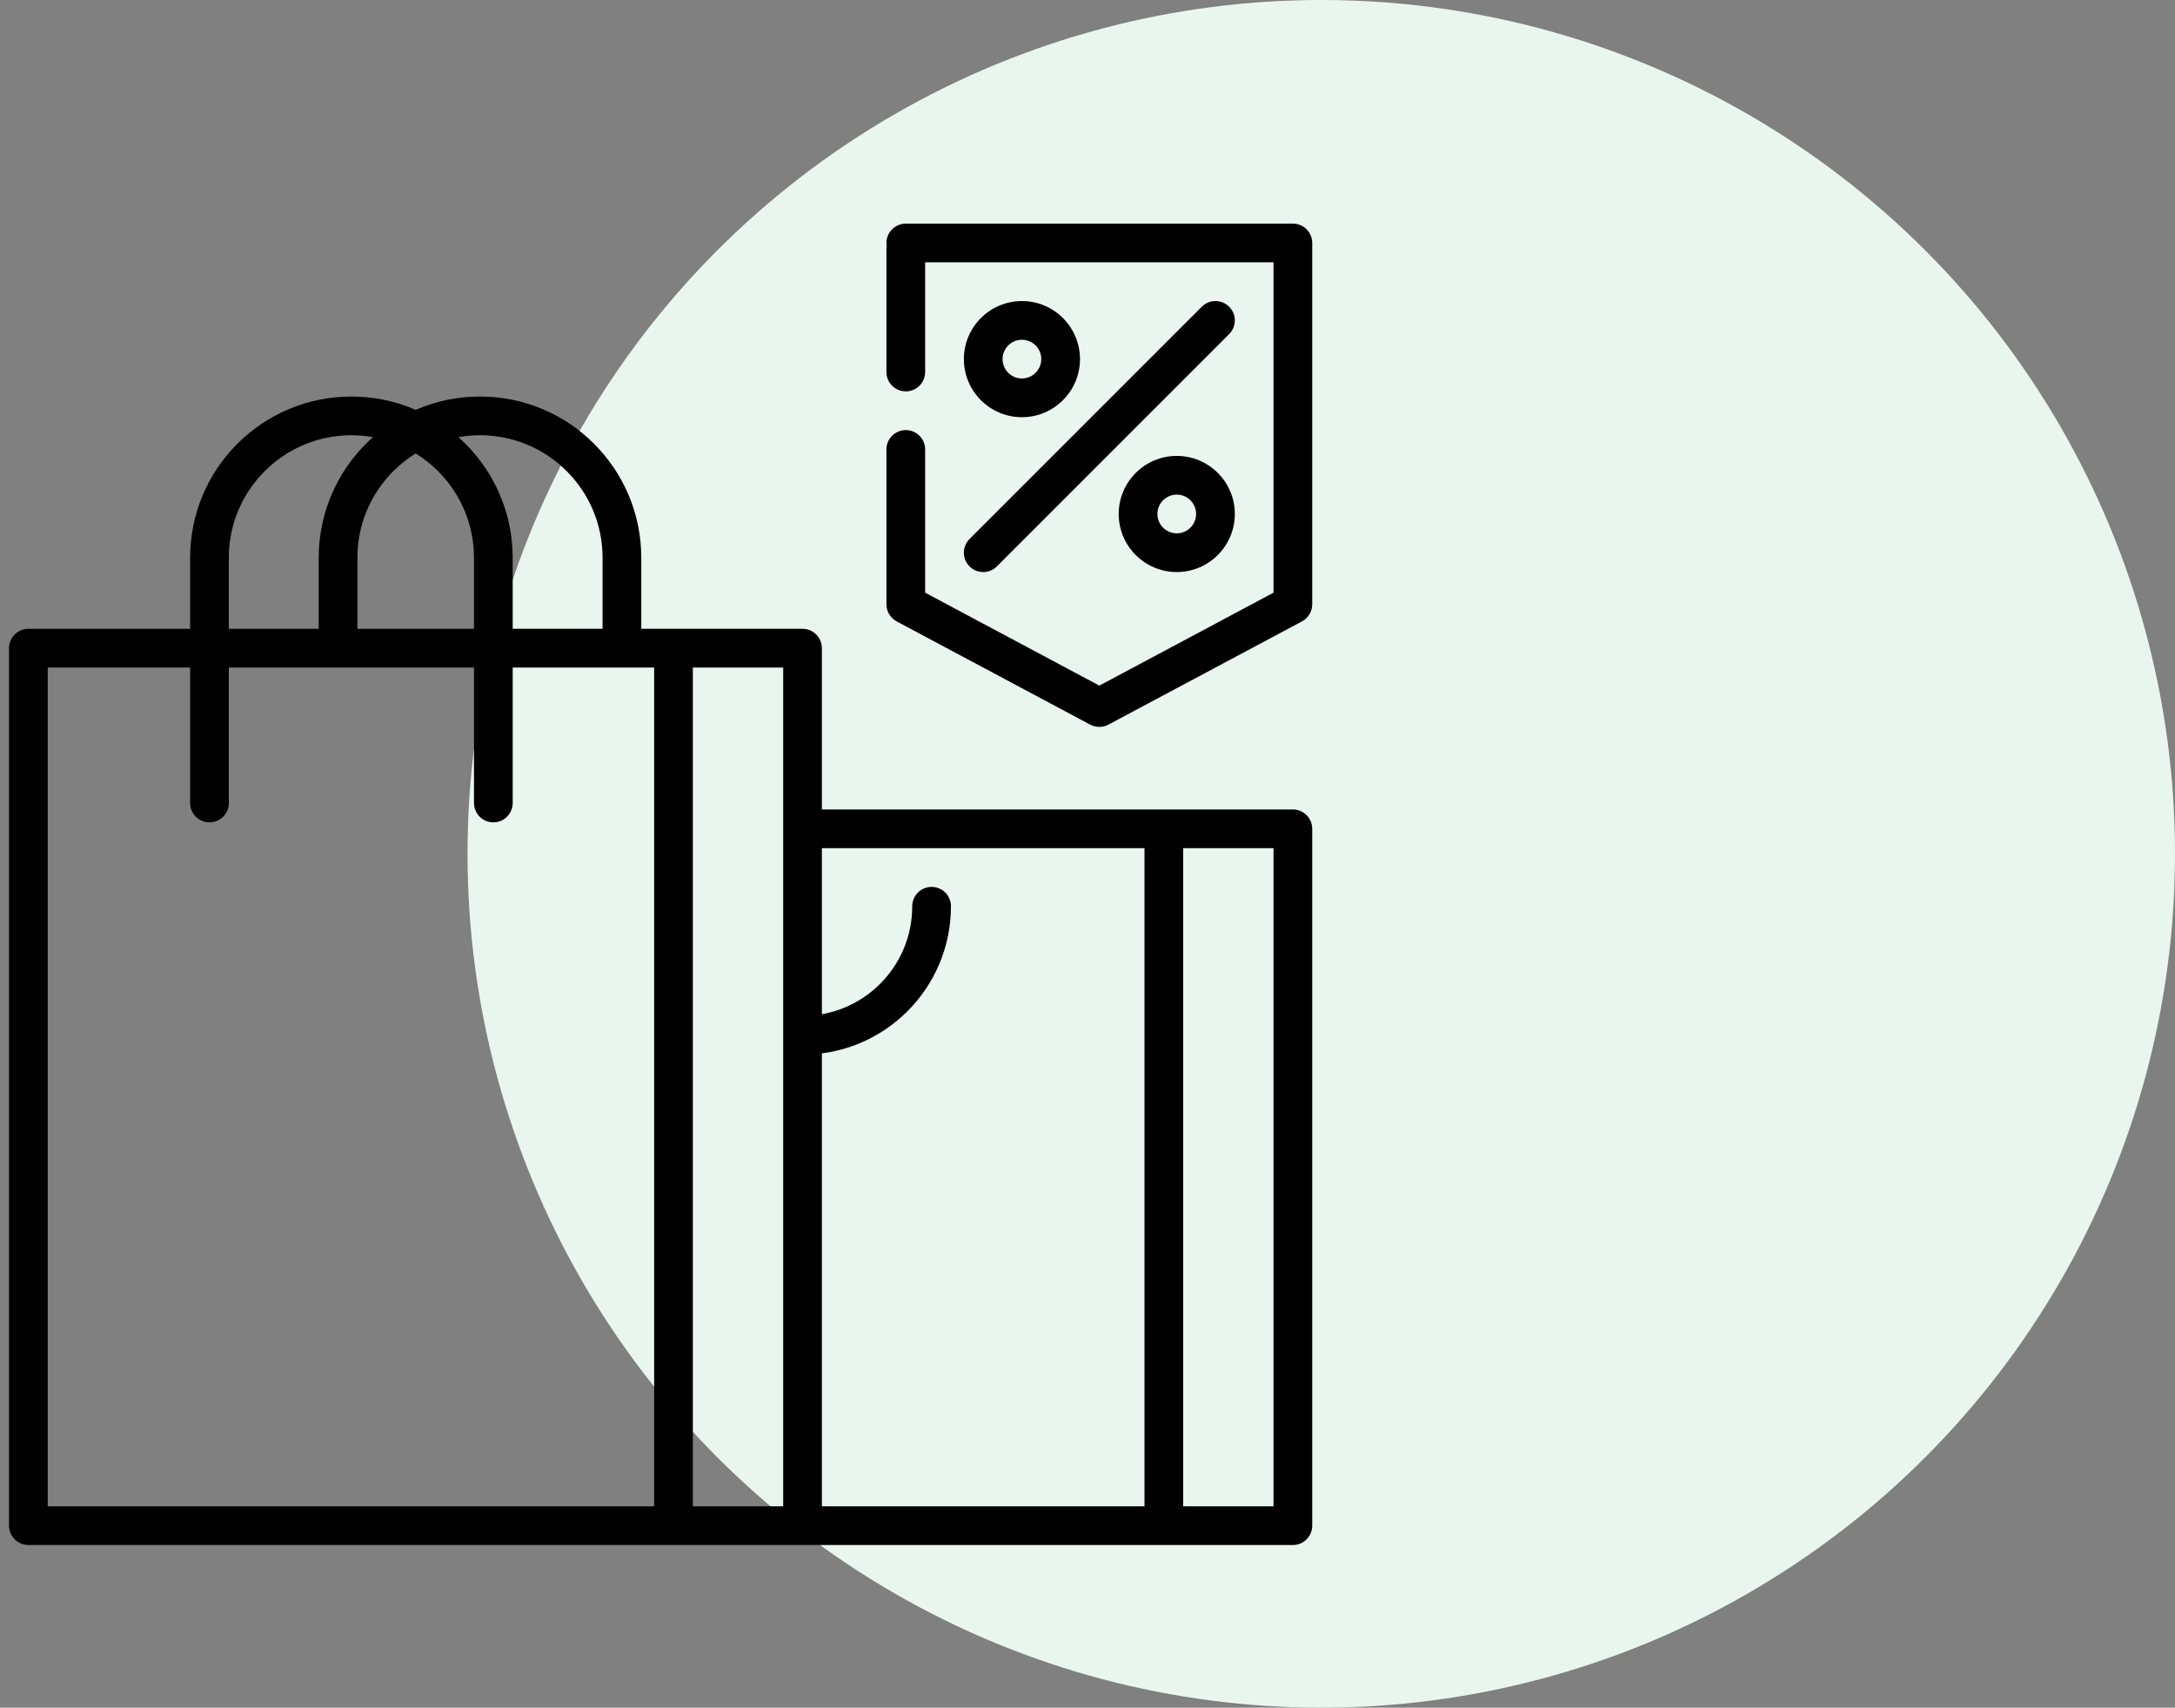 <svg width="107" height="84" viewBox="0 0 107 84" fill="none" xmlns="http://www.w3.org/2000/svg">
<rect x="0" y="0" width="107" height="84" fill="#808080" stroke="none"/>
<circle cx="65" cy="42" r="42" fill="#E8F6EF"/>
<path d="M64.556 40.769C64.556 40.244 64.129 39.817 63.604 39.817H40.433V31.883C40.433 31.357 40.007 30.931 39.481 30.931H33.133H31.548V27.44C31.548 26.369 31.338 25.329 30.925 24.352C30.525 23.407 29.952 22.558 29.224 21.829C28.496 21.1 27.647 20.529 26.702 20.129C25.724 19.715 24.685 19.506 23.613 19.506C22.542 19.506 21.504 19.715 20.525 20.129C20.5 20.14 20.475 20.152 20.45 20.163C20.425 20.152 20.4 20.14 20.375 20.129C19.397 19.715 18.359 19.506 17.288 19.506C16.216 19.506 15.176 19.715 14.199 20.129C13.254 20.529 12.405 21.1 11.676 21.829C10.947 22.558 10.376 23.406 9.976 24.352C9.562 25.329 9.353 26.369 9.353 27.44V30.931H1.396C0.871 30.931 0.444 31.357 0.444 31.883V31.884V31.884V75.047C0.444 75.573 0.871 75.999 1.396 75.999H33.109C33.117 75.999 33.125 76 33.133 76H39.481H39.481H39.481H63.604C64.128 76 64.556 75.573 64.556 75.048C64.556 75.039 64.555 75.03 64.554 75.021C64.555 75.012 64.556 75.004 64.556 74.995V40.769ZM23.613 21.409C25.223 21.41 26.738 22.037 27.878 23.176C29.017 24.316 29.644 25.831 29.644 27.44V30.931H25.222V27.44C25.222 26.369 25.011 25.329 24.597 24.352C24.198 23.406 23.626 22.558 22.897 21.829C22.785 21.717 22.668 21.609 22.55 21.504C22.898 21.442 23.253 21.409 23.613 21.409ZM20.45 22.305C20.845 22.549 21.214 22.84 21.55 23.176C22.689 24.316 23.316 25.831 23.318 27.44V30.931H17.583V27.44C17.583 25.831 18.21 24.316 19.349 23.176C19.686 22.84 20.055 22.549 20.45 22.305ZM13.023 23.176C14.163 22.037 15.678 21.41 17.287 21.409C17.648 21.409 18.003 21.442 18.35 21.504C18.232 21.609 18.116 21.717 18.003 21.829C17.275 22.558 16.702 23.406 16.302 24.352C15.89 25.329 15.679 26.369 15.679 27.44V30.931H11.257V27.44H11.257C11.257 25.831 11.884 24.316 13.023 23.176ZM32.181 74.094H2.349V32.835H9.353V39.501C9.353 40.025 9.779 40.452 10.305 40.452C10.829 40.452 11.257 40.025 11.257 39.501V32.835H16.621C16.625 32.835 16.628 32.836 16.631 32.836C16.634 32.836 16.637 32.835 16.641 32.835H23.318V39.501C23.318 40.025 23.744 40.452 24.27 40.452C24.794 40.452 25.222 40.025 25.222 39.501V32.835H30.586C30.589 32.835 30.593 32.836 30.596 32.836C30.599 32.836 30.602 32.835 30.606 32.835H32.181V74.094ZM38.529 74.096H34.086V32.835H38.529V74.096ZM56.304 74.096H40.433V51.815C41.084 51.73 41.717 51.561 42.324 51.304C43.193 50.937 43.974 50.41 44.645 49.74C45.315 49.07 45.84 48.289 46.208 47.419C46.589 46.52 46.782 45.563 46.782 44.578C46.782 44.052 46.356 43.626 45.83 43.626C45.306 43.626 44.878 44.052 44.878 44.578C44.878 46.018 44.317 47.372 43.299 48.393C42.507 49.184 41.512 49.698 40.433 49.889V41.721H56.304V74.096ZM62.651 74.096H58.208V41.721H62.651V74.096Z" fill="black"/>
<path d="M50.274 14.809C48.699 14.809 47.418 16.09 47.418 17.665C47.418 19.24 48.699 20.522 50.274 20.522C51.849 20.522 53.13 19.24 53.13 17.665C53.13 16.09 51.849 14.809 50.274 14.809ZM50.274 18.617C49.749 18.617 49.322 18.19 49.322 17.665C49.322 17.14 49.749 16.713 50.274 16.713C50.799 16.713 51.226 17.14 51.226 17.665C51.226 18.19 50.799 18.617 50.274 18.617Z" fill="black"/>
<path d="M57.891 22.426C56.316 22.426 55.035 23.707 55.035 25.282C55.035 26.858 56.316 28.139 57.891 28.139C59.466 28.139 60.748 26.858 60.748 25.282C60.748 23.707 59.466 22.426 57.891 22.426ZM57.891 26.235C57.366 26.235 56.939 25.808 56.939 25.282C56.939 24.757 57.366 24.33 57.891 24.33C58.416 24.33 58.843 24.757 58.843 25.282C58.843 25.808 58.416 26.235 57.891 26.235Z" fill="black"/>
<path d="M60.469 15.088C60.097 14.716 59.494 14.716 59.123 15.088L47.696 26.514C47.325 26.886 47.325 27.488 47.696 27.86C47.882 28.046 48.126 28.139 48.37 28.139C48.613 28.139 48.857 28.046 49.043 27.86L60.469 16.434C60.841 16.062 60.841 15.46 60.469 15.088Z" fill="black"/>
<path d="M63.604 11H44.561C44.035 11 43.608 11.426 43.608 11.952C43.608 12.006 43.614 12.059 43.623 12.111C43.614 12.162 43.608 12.215 43.608 12.27V18.3C43.608 18.824 44.035 19.252 44.561 19.252C45.086 19.252 45.513 18.824 45.513 18.3V12.904H62.651V29.154L54.082 33.725L45.513 29.154V22.108C45.513 21.583 45.086 21.156 44.561 21.156C44.035 21.156 43.608 21.583 43.608 22.108V29.717C43.608 29.752 43.61 29.787 43.613 29.821C43.626 29.942 43.661 30.057 43.715 30.16C43.717 30.166 43.72 30.172 43.723 30.178C43.725 30.182 43.728 30.186 43.73 30.19C43.818 30.348 43.949 30.478 44.112 30.566L53.634 35.644C53.772 35.717 53.927 35.756 54.082 35.756C54.237 35.756 54.392 35.717 54.53 35.644L64.052 30.566C64.191 30.492 64.304 30.387 64.387 30.265C64.389 30.262 64.392 30.259 64.394 30.256C64.404 30.241 64.412 30.226 64.421 30.211C64.429 30.198 64.436 30.187 64.443 30.174C64.447 30.168 64.45 30.16 64.453 30.154C64.516 30.029 64.553 29.889 64.555 29.74C64.555 29.738 64.555 29.735 64.555 29.732C64.555 29.73 64.556 29.728 64.556 29.726V11.952C64.556 11.426 64.129 11 63.604 11Z" fill="black"/>
</svg>
